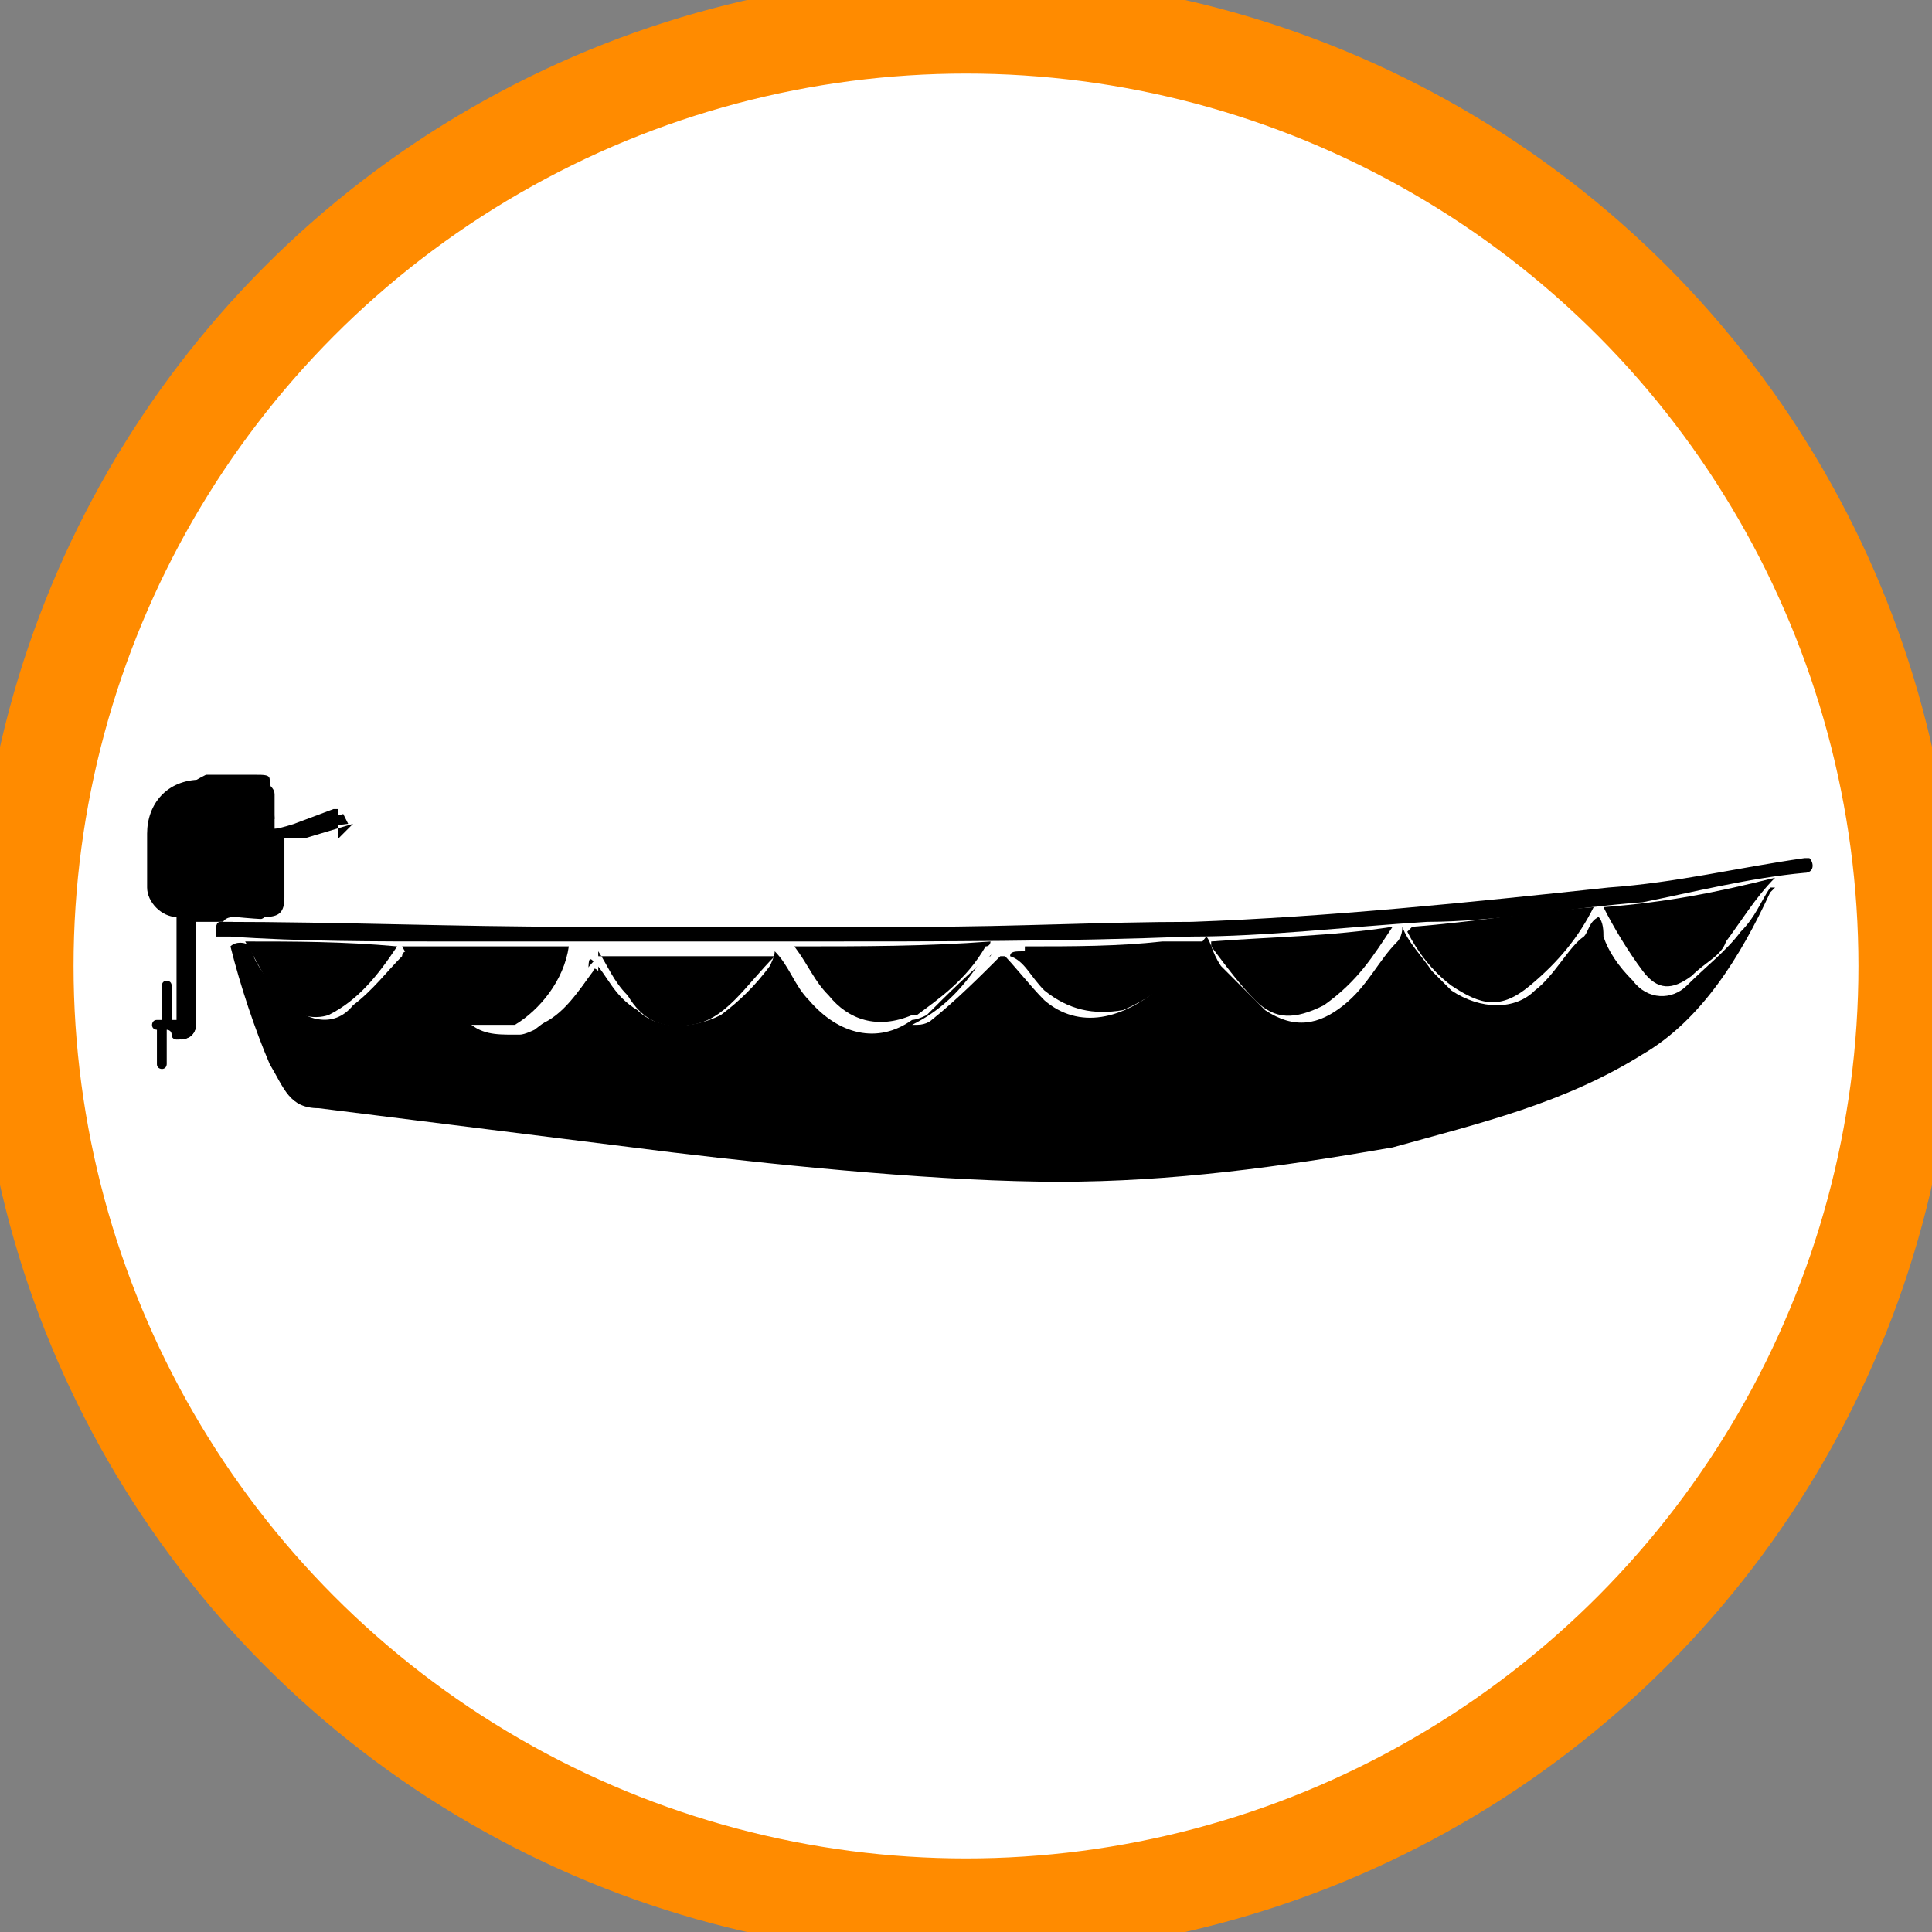 <?xml version="1.0" encoding="UTF-8"?>
<svg xmlns="http://www.w3.org/2000/svg" version="1.1" viewBox="0 0 39.4 39.4">
  <rect x="0" y="0" width="39.4" height="39.4" fill="#808080" stroke="none"/>
  <defs>
    <style>
      .cls-1, .cls-2 {
        fill: #fff;
      }

      .cls-2 {
        stroke: #ff8b00;
        stroke-miterlimit: 10;
        stroke-width: 2px;
      }
    </style>
  </defs>
  <!-- Generator: Adobe Illustrator 28.7.7, SVG Export Plug-In . SVG Version: 1.2.0 Build 194)  -->
  <g>
    <g id="a">
      <circle class="cls-2" cx="19.7" cy="19.7" r="19.2"/>
      <g id="b">
        <circle cx="3.8" cy="16.8" r=".1"/>
        <path d="M7.2,16.8s0,.1,0,0l-1,.3h-.6c0,.1.1.8.1.8h0v.3c0,.3-.3.6-.6.6h-1.1v2c0,.3-.1.4-.4.4h0s-.1,0-.1-.1h0c0-.1-.1-.1-.1-.1v.7s0,.1-.1.1c0,0-.1,0-.1-.1v-.7h0s-.1,0-.1-.1c0,0,0-.1.1-.1h.1v-.7s0-.1.1-.1c0,0,.1,0,.1.1v.7h.1v-2.1c-.3,0-.6-.3-.6-.6v-1.1c0-.6.4-1.1,1.1-1.1h1.1c.1,0,.4.1.4.3v.7c.1,0,.4-.1.4-.1h0l.8-.3h.1v.6h0Z"/>
        <path d="M5.7,17h-.3c0,.1-.1.4-.4.4s-.4-.1-.4-.4.1-.4.4-.4.3.1.3.1h.3c0-.1-.1-.8-.1-.8h0c0-.1-.1-.1-.3-.1h-1c-.6.3-1,.7-1,1.3v.7h2.1s.1,0,.1.1c0,0,0,.1-.1.1h-2v.3c0,.3.1.4.4.4h.1s.1,0,.1.1c0,0,0,.1-.1.1h-.1v2.3c.1,0,.3-.1.3-.3v-2.1s0-.1.1-.1h1.3c.3,0,.4-.1.4-.4v-1.3c-.1,0-.2,0-.2,0Z"/>
        <path d="M5,17h0q0,0,0,0c-.1-.1-.1,0,0,0-.1.3,0,.3,0,.3,0,0,0,0,0-.3h0c0,.3,0,.1,0,0,0,.1,0,0,0,0Z"/>
        <polygon points="7.1 16.8 7 16.6 6.3 16.8 6.3 16.8 6.3 16.8 6.3 16.8 6.3 16.9 7.1 16.8"/>
        <path class="cls-1" d="M37.1,17.5c0-.3-.1-.1-.3-.1-1,.1-1.8.3-2.8.4-2.1.3-4.3.6-6.4.7-2.4.1-4.8.3-7.4.4h-7.1c-1.9,0-3.6,0-5.2-.1-1,0-2.1,0-3.1-.1-.1,0-.3,0-.3.3s0,.4.1.7c.3.9.6,1.7,1.3,2.4.3.4.7.7,1.3.7,2.1.3,4.3.4,6.5.7h.6c0,.3,0,0,0,0,3.7.7,8.1.9,12.1.4h.4s.3,0,.3-.1h.4c.7-.3.7-.1,1.3-.3,1.7-.3,3.4-.9,5-1.7s2.4-2.3,3.1-4l.3-.3c.1.3,0,.1,0,0h0ZM36.5,18.2c-.6,1.3-1.6,2.3-2.8,3.1-1.6,1-3.1,1.4-5,1.9-2.3.4-4.4.6-6.7.7-2.7,0-5.4,0-7.9-.3-2.4-.3-4.8-.6-7.2-.9-.6,0-.7-.4-1-.9-.7-.9-1-1.7-1.3-2.6h0c.1-.1.3-.1.4,0,.1.4.4.7.7,1.1.4.4,1,.6,1.4.1.4-.3.7-.7,1-1,0,0,0-.1.1-.1.1.1.1.3.3.4.3.3.6.7.9,1,.3.3.6.3,1,.3h.1c0-.1-.9-.1-.9-.1-.7-.3-1-.9-1.4-1.6h7.4c-.6.6-1,1.1-1.7,1.4-.6.1-1-.1-1.3-.6-.1-.3-.4-.6-.6-.7h-.1c.3.4.4.8.9,1.1.4.4,1.1.4,1.7.1.4-.3.7-.6,1-1,0-.1.1-.1.1-.3.3.3.4.7.7,1,.6.7,1.4.9,2.1.4h-.1c-.7.3-1.3.1-1.7-.4-.3-.3-.4-.6-.7-1,1.4,0,2.7,0,4-.1h.1c0-.1.7-.1.7-.1,1,0,1.9,0,2.8-.1h.9c-.4.6-1,1.1-1.7,1.4-.7.1-1.1,0-1.6-.4-.3-.3-.4-.6-.7-.7,0,0,0,.1-.1.1.3.3.6.7.9,1,.7.6,1.6.4,2.4-.3.3-.3.6-.6.9-1,.1.1.1.3.3.6l.9.9c.6.4,1.1.3,1.7-.1.4-.4.7-.9,1.1-1.3,0,0,.1-.1.1-.3.1.3.4.6.6.9l.4.4c.6.4,1.3.4,1.7,0,.4-.3.7-.9,1-1.1.1-.1.1-.3.3-.4.1.1.1.3.1.4.1.3.3.6.6.9.3.4.7.4,1.1.1.4-.4.8-.7,1.1-1.1.3-.3.4-.6.6-.9h.1c.2-.1.3,0,.3,0h0ZM5,19.2c1,0,2,0,3.1.1-.4.6-.8,1.1-1.4,1.4-.3.1-.6,0-.8-.1-.4-.4-.6-.9-.9-1.4ZM24.7,19.2c1.3-.1,2.4-.1,3.7-.3h0c-.4.6-.7,1.1-1.4,1.6-.6.3-1,.3-1.4-.1-.3-.3-.6-.7-.9-1.1ZM28.8,18.9c1.3-.1,2.4-.3,3.7-.4-.3.6-.7,1.1-1.3,1.6s-1,.4-1.6,0c-.4-.3-.7-.7-.9-1.1h0ZM32.7,18.5c1.3-.1,2.3-.3,3.5-.6-.4.4-.7.9-1,1.3-.1.3-.4.4-.7.7-.4.3-.7.3-1-.1-.3-.4-.6-.9-.8-1.3h0ZM36.8,17.8c-1.1.1-2.3.4-3.3.6-1.4.1-3,.4-4.4.4-1.6.1-3.3.3-4.8.3-2.6.1-5.1.1-7.8.1h-7.4c-1.4,0-3,0-4.4-.1h-.3c0-.2,0-.3.1-.3,2.4,0,4.8.1,7.2.1h7.1c1.9,0,3.7-.1,5.5-.1,2.8-.1,5.7-.4,8.5-.7,1.1-.1,2.4-.4,3.5-.6h.1c.2,0,.2.2.1.3Z"/>
        <path d="M12.1,19.6c.3.3.4.7.9,1,.4.4,1.1.4,1.7.1.4-.3.7-.6,1-1,0,0,.1-.2.1-.3.3.3.4.7.7,1,.6.7,1.4.9,2.1.4,0,0,.1,0,.3-.1.4-.4.9-.9,1.4-1.3h.1c.3.3.6.7.9,1,.7.6,1.6.4,2.4-.3.3-.3.6-.6.9-1,.1.1.1.3.3.6l.9.9c.6.4,1.1.3,1.6-.1s.7-.9,1.1-1.3c0,0,.1-.1.1-.3.1.3.4.6.6.9l.4.4c.6.4,1.3.4,1.7,0,.4-.3.7-.9,1-1.1.1-.1.1-.3.3-.4.1.1.1.3.1.4.1.3.3.6.6.9.3.4.8.4,1.1.1.4-.4.8-.7,1.1-1.1.3-.3.4-.6.6-.9h.1s0,0-.1.1c-.6,1.3-1.4,2.6-2.6,3.3-1.6,1-3.3,1.4-5.1,1.9-2.3.4-4.5.7-6.8.7s-5.4-.3-7.9-.6c-2.4-.3-4.8-.6-7.2-.9-.6,0-.7-.4-1-.9-.3-.7-.6-1.6-.8-2.4h0c.1-.1.3-.1.4,0,.1.4.4.7.7,1.1.4.4,1,.6,1.4.1.4-.3.7-.7,1-1,0,0,0-.1.1-.1.1.1.1.3.3.4.3.3.6.7.9,1s.6.3,1,.3h.1c.1,0,.3-.1.3-.1.4-.3.9-.7,1.1-1.1,0-.3,0-.4.1-.3h0Z"/>
        <path d="M36.9,17.5c.1.1.1.3-.1.3-1.1.1-2.3.4-3.3.6-1.4.1-3,.4-4.4.4-1.6.1-3.3.3-4.8.3-2.6.1-5.1.1-7.8.1h-7.4c-1.4,0-3,0-4.4-.1h-.3c0-.2,0-.3.1-.3,2.4,0,4.8.1,7.2.1h7.1c1.9,0,3.7-.1,5.5-.1,2.8-.1,5.7-.4,8.5-.7,1.4-.1,2.6-.4,4-.6q0,0,0,0Z"/>
        <path d="M28.8,18.9c1.3-.1,2.4-.3,3.7-.4-.3.6-.7,1.1-1.3,1.6s-1,.4-1.6,0c-.4-.3-.7-.7-.9-1.1h0Z"/>
        <path d="M18.6,20.7c-.7.3-1.3.1-1.7-.4-.3-.3-.4-.6-.7-1,1.4,0,2.7,0,4-.1,0,0,0,.1-.1.1-.4.7-1,1.1-1.4,1.4Z"/>
        <path d="M24.7,19.2c1.3-.1,2.4-.1,3.7-.3h0c-.4.6-.7,1.1-1.4,1.6-.6.3-1,.3-1.4-.1-.3-.3-.6-.7-.9-1.1Z"/>
        <path d="M32.7,18.5c1.3-.1,2.3-.3,3.5-.6-.4.4-.7.9-1,1.3-.1.3-.4.4-.7.7-.4.3-.7.3-1-.1-.3-.4-.6-.9-.8-1.3h0Z"/>
        <path d="M20.9,19.3c1,0,1.9,0,2.8-.1h.9c-.4.6-1,1.1-1.7,1.4-.6.1-1.1,0-1.6-.4-.3-.3-.4-.6-.7-.7,0-.1.1-.1.3-.1Z"/>
        <path d="M10.5,20.9q0,0,0,0h-.9c-.7-.3-1-.9-1.4-1.6h3.4c-.1.7-.6,1.3-1.1,1.6Z"/>
        <path d="M12.2,19.5h3.6c-.6.6-1,1.3-1.7,1.4-.6.1-1-.1-1.3-.6-.3-.3-.4-.6-.6-.9h0Z"/>
        <path d="M5,19.2c1,0,2,0,3.1.1-.4.6-.8,1.1-1.4,1.4-.3.1-.6,0-.8-.1-.4-.4-.6-.9-.9-1.4Z"/>
        <path class="cls-1" d="M12.2,19.5h0v.3c-.1-.1-.1,0-.1,0-.3.4-.6.9-1.1,1.1-.1,0-.3.1-.3.1h0c.7-.4,1-1,1.6-1.6h-1.1,1.1q0,0,0,0Z"/>
        <path class="cls-1" d="M20.9,19.3c-.1,0-.3,0-.3.1,0,0,0,.1-.1.1h-.1c-.4.4-.9.9-1.4,1.3,0,0-.1.1-.3.1h-.1c.6-.3,1-.7,1.4-1.3,0,0,0-.1.1-.1h.1c.1-.3.4-.3.7-.3h0Z"/>
      </g>
    </g>
  </g>
</svg>